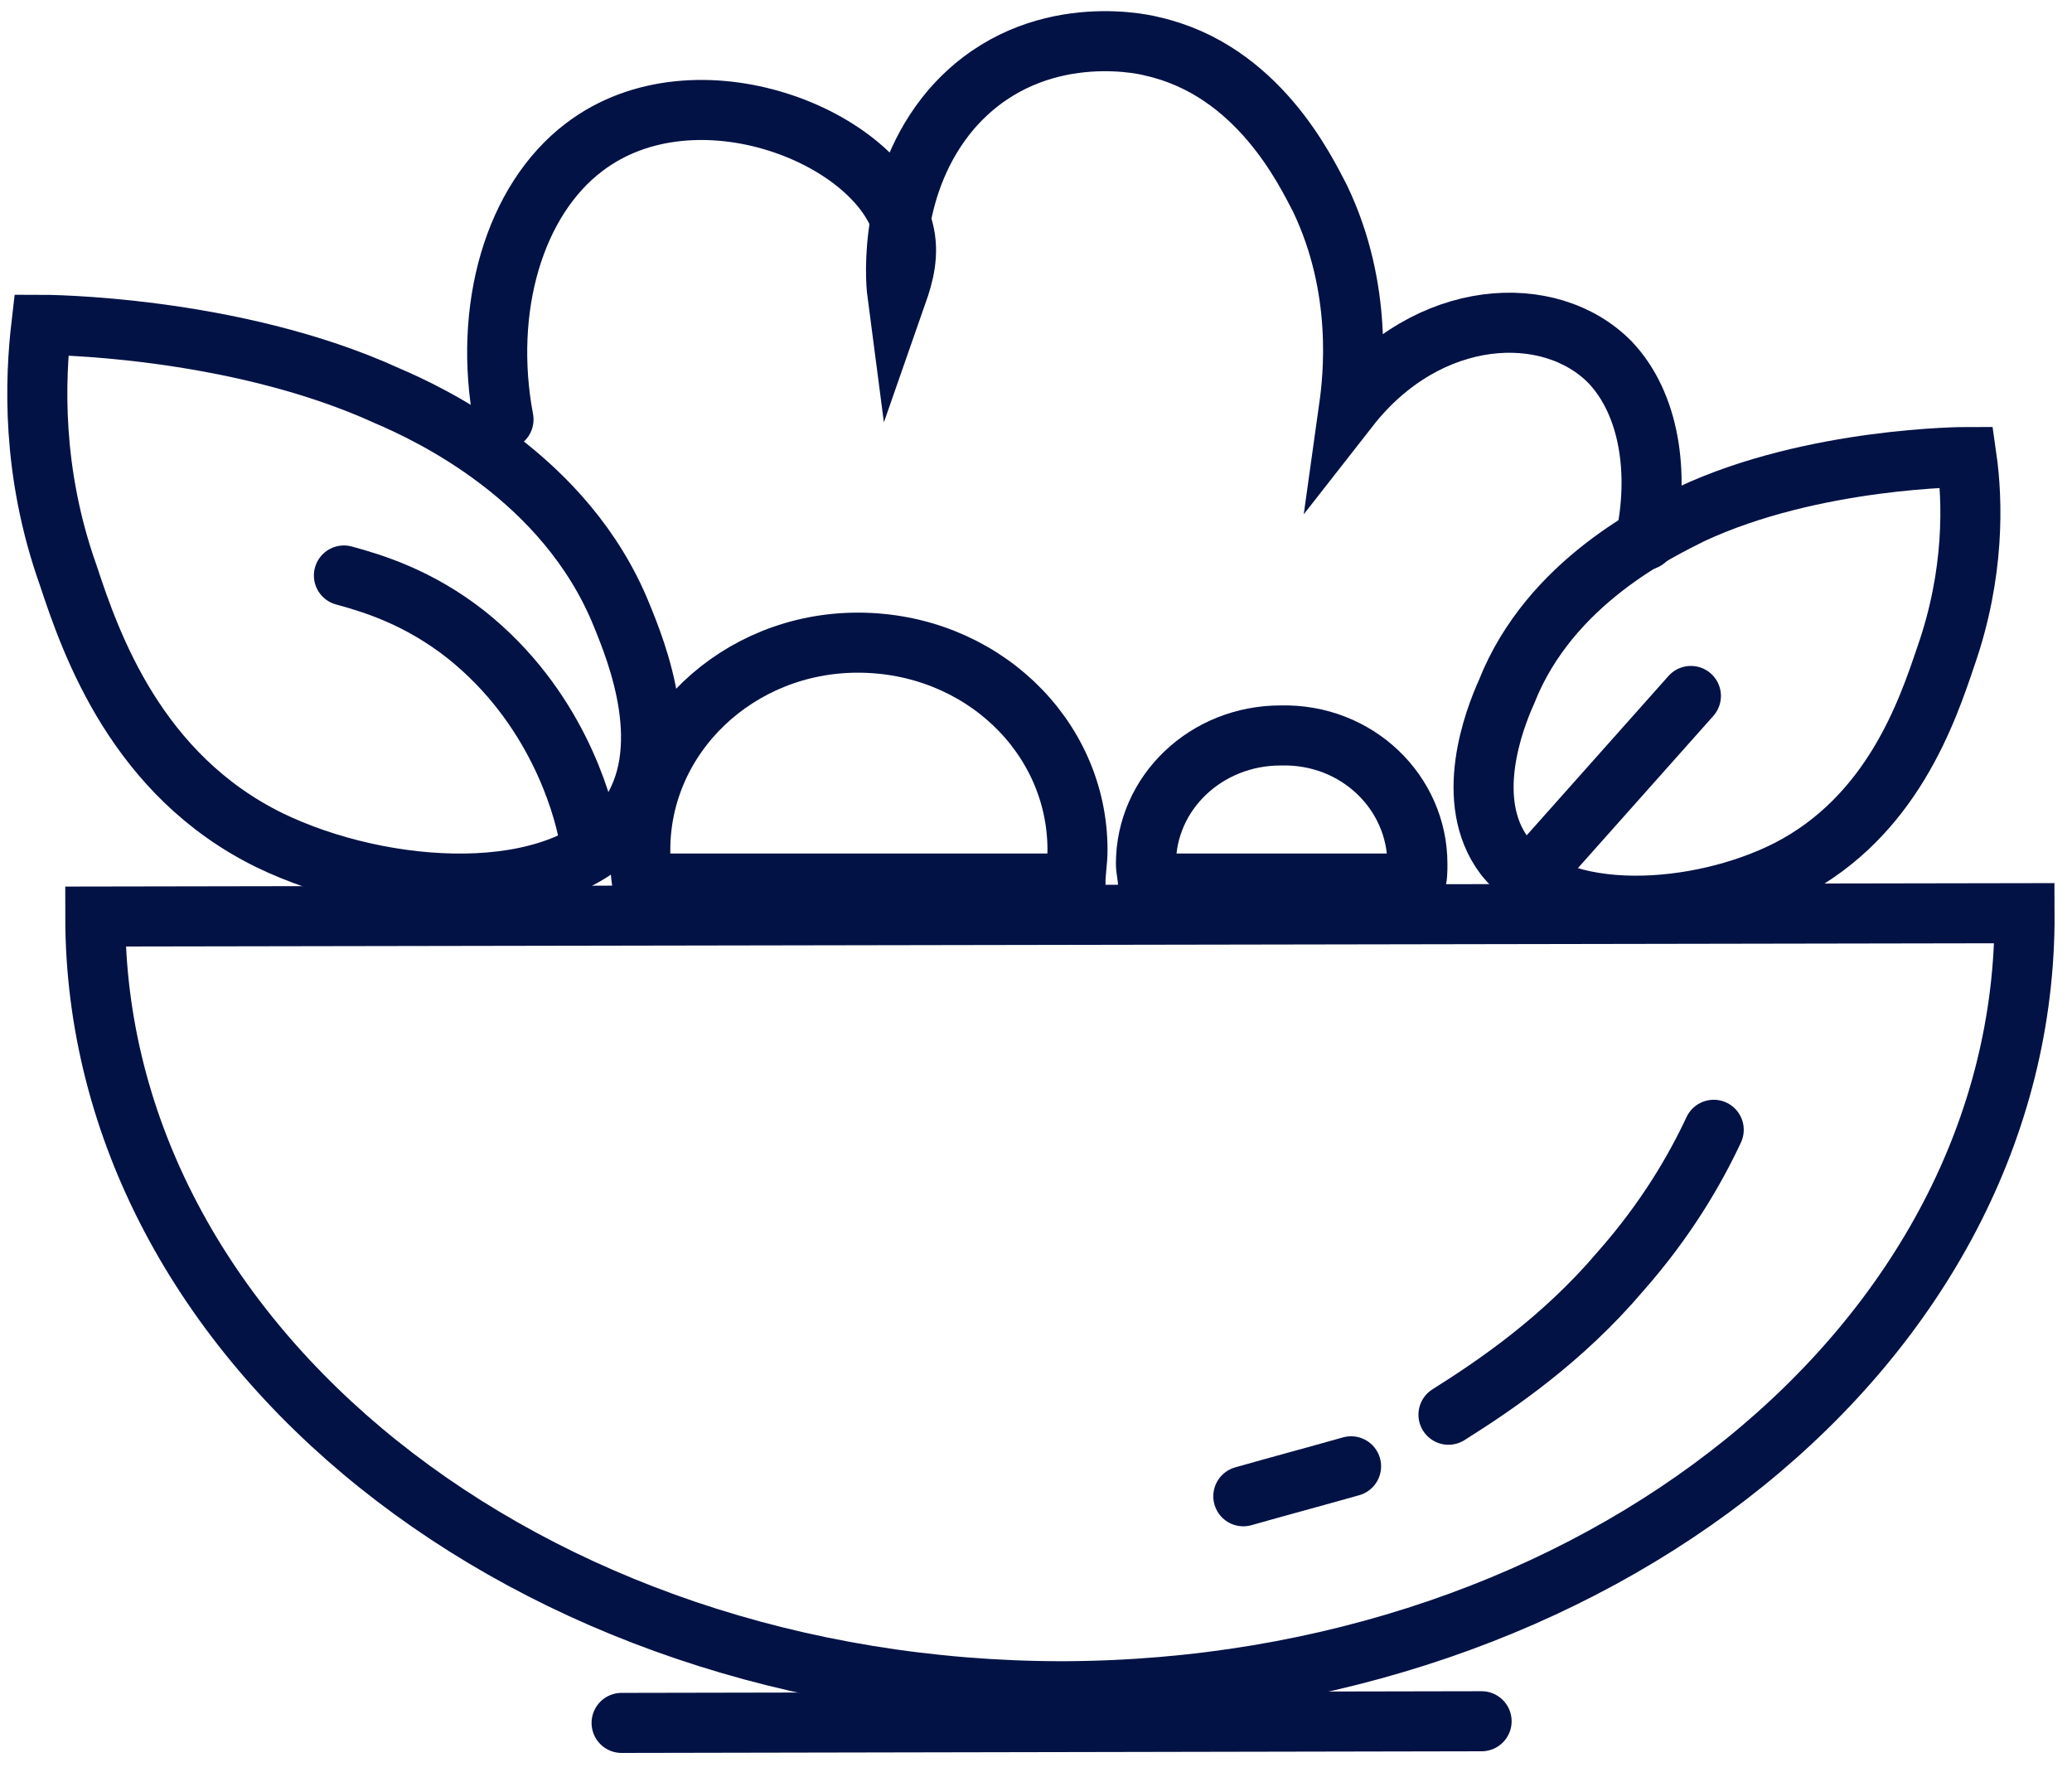 <svg width="69" height="59" viewBox="0 0 69 59" fill="none" xmlns="http://www.w3.org/2000/svg">
<path d="M67.42 30.41L3.173 30.521C3.173 44.779 17.596 56.32 35.4 56.32C53.135 56.264 67.489 44.724 67.42 30.41Z" stroke="#021245" stroke-width="2" stroke-miterlimit="10"/>
<path d="M57.069 37.623C56.447 38.955 55.481 40.619 53.963 42.339C52.031 44.614 49.823 46.112 48.236 47.111" stroke="#021245" stroke-width="2" stroke-miterlimit="10" stroke-linecap="round"/>
<path d="M44.992 48.829C43.819 49.161 42.577 49.494 41.404 49.827" stroke="#021245" stroke-width="2" stroke-miterlimit="10" stroke-linecap="round"/>
<path d="M20.7 57.374L49.339 57.319" stroke="#021245" stroke-width="2" stroke-miterlimit="10" stroke-linecap="round"/>
<path d="M50.099 28.5C48.718 26.66 49.754 23.964 50.168 23.043C51.617 19.361 55.274 17.652 56.309 17.126C60.381 15.219 65.488 15.219 65.488 15.219C65.695 16.666 65.764 19.098 64.798 21.86C64.177 23.701 63.003 27.186 59.553 28.961C56.586 30.473 51.893 30.802 50.099 28.5Z" stroke="#021245" stroke-width="2" stroke-miterlimit="10" stroke-linecap="round"/>
<path d="M56.309 23.176L50.926 29.225" stroke="#021245" stroke-width="2" stroke-miterlimit="10" stroke-linecap="round"/>
<path d="M20.838 27.319C22.564 25.018 21.183 21.665 20.7 20.481C18.837 15.879 14.283 13.775 12.902 13.183C7.727 10.816 1.378 10.816 1.378 10.816C1.171 12.591 1.033 15.682 2.275 19.166C3.034 21.468 4.552 25.807 8.969 27.977C12.764 29.818 18.63 30.212 20.838 27.319Z" stroke="#021245" stroke-width="2" stroke-miterlimit="10" stroke-linecap="round"/>
<path d="M11.453 19.164C12.419 19.427 13.938 19.887 15.525 21.137C18.492 23.503 19.389 26.725 19.596 27.777" stroke="#021245" stroke-width="2" stroke-miterlimit="10" stroke-linecap="round"/>
<path d="M35.882 28.304C35.882 28.699 35.813 29.027 35.813 29.422H21.39C21.322 29.093 21.322 28.699 21.322 28.304C21.322 24.491 24.565 21.401 28.567 21.401C32.639 21.401 35.882 24.491 35.882 28.304Z" stroke="#021245" stroke-width="2" stroke-miterlimit="10" stroke-linecap="round"/>
<path d="M16.767 13.97C16.077 10.289 17.113 6.672 19.459 4.897C23.185 2.07 29.327 4.568 30.086 7.659C30.293 8.448 30.086 9.171 29.879 9.763C29.81 9.237 29.603 6.081 31.673 3.648C34.227 0.689 37.884 1.413 38.367 1.544C41.887 2.333 43.474 5.686 43.957 6.607C45.406 9.631 45.061 12.59 44.923 13.576C47.545 10.223 51.617 10.026 53.618 12.064C54.929 13.444 55.275 15.746 54.791 17.981" stroke="#021245" stroke-width="2" stroke-miterlimit="10" stroke-linecap="round"/>
<path d="M47.201 28.765C47.201 29.028 47.201 29.225 47.132 29.423H38.23C38.23 29.225 38.161 28.962 38.161 28.765C38.161 26.398 40.162 24.491 42.646 24.491C45.2 24.426 47.201 26.398 47.201 28.765Z" stroke="#021245" stroke-width="2" stroke-miterlimit="10" stroke-linecap="round"/>
</svg>
